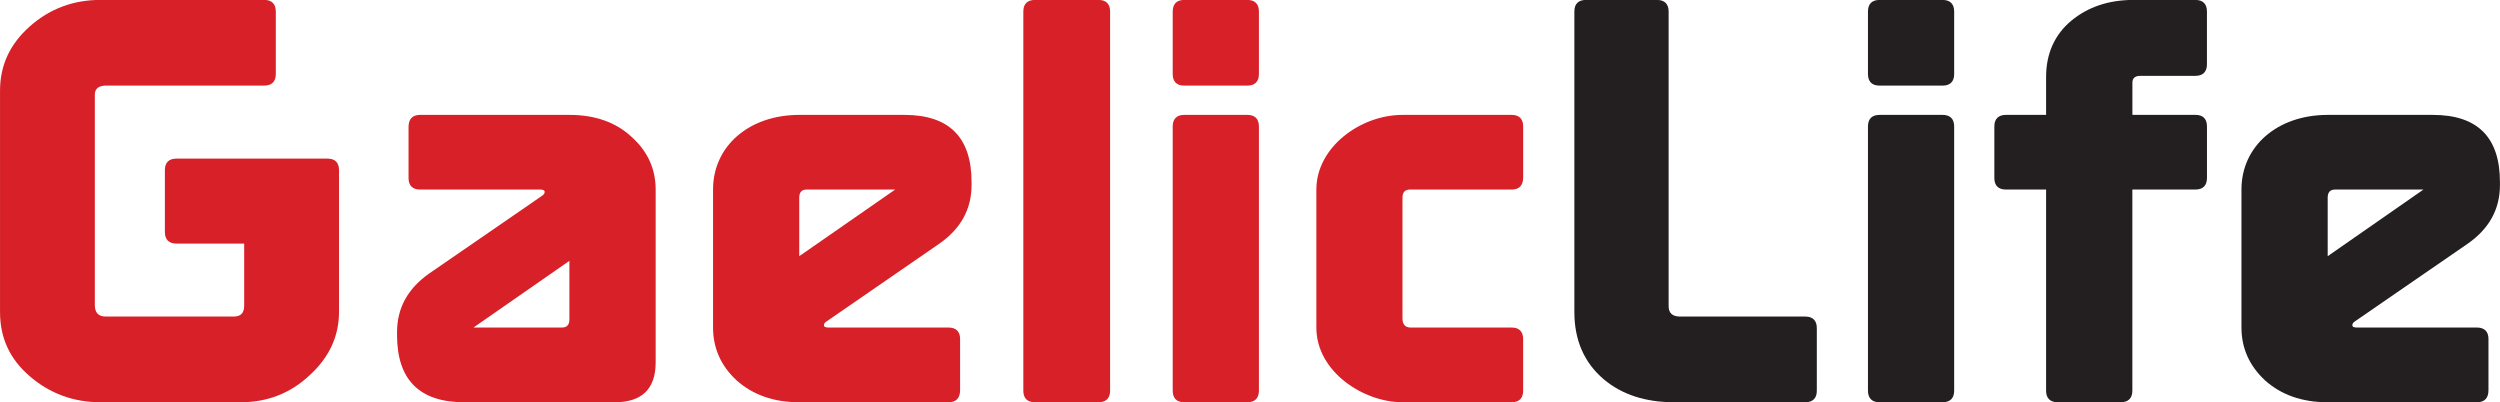 <?xml version="1.0" encoding="utf-8"?>
<!-- Generator: Adobe Illustrator 16.0.4, SVG Export Plug-In . SVG Version: 6.00 Build 0)  -->
<!DOCTYPE svg PUBLIC "-//W3C//DTD SVG 1.1//EN" "http://www.w3.org/Graphics/SVG/1.1/DTD/svg11.dtd">
<svg version="1.1" id="Layer_1" xmlns="http://www.w3.org/2000/svg" xmlns:xlink="http://www.w3.org/1999/xlink" x="0px" y="0px"
	 width="88.08px" height="14.17px" viewBox="0 0 88.08 14.17" enable-background="new 0 0 88.08 14.17" xml:space="preserve">
<g>
	<g>
		<path fill="#D72027" d="M10.91,13.22c-0.666,0.627-1.477,0.952-2.429,0.952h-4.94c-0.949,0-1.783-0.306-2.49-0.914
			c-0.708-0.606-1.05-1.354-1.05-2.267V3.197c0-0.889,0.342-1.64,1.05-2.268c0.707-0.627,1.541-0.932,2.49-0.932h5.77
			c0.264,0,0.406,0.143,0.406,0.406V2.61c0,0.264-0.143,0.405-0.406,0.405H3.744c-0.264,0-0.403,0.101-0.403,0.322v7.411
			c0,0.263,0.122,0.404,0.385,0.404h4.512c0.244,0,0.365-0.121,0.365-0.386V8.582H6.216c-0.264,0-0.407-0.142-0.407-0.407V5.993
			c0-0.267,0.144-0.405,0.407-0.405h5.323c0.263,0,0.405,0.139,0.405,0.405v4.998C11.944,11.842,11.6,12.592,10.91,13.22z"/>
		<path fill="#D72027" d="M21.661,14.172h-5.305c-1.578,0-2.367-0.792-2.367-2.368v-0.103c0-0.853,0.382-1.54,1.134-2.066
			l3.967-2.732C19.152,6.861,19.19,6.82,19.19,6.76c0-0.059-0.062-0.082-0.161-0.082h-4.231c-0.263,0-0.404-0.142-0.404-0.402V4.471
			c0-0.281,0.142-0.423,0.404-0.423h5.263c0.912,0,1.642,0.265,2.186,0.771c0.569,0.505,0.853,1.133,0.853,1.859v6.095
			C23.099,13.704,22.612,14.172,21.661,14.172z M20.061,9.19l-3.38,2.35h3.116c0.183,0,0.264-0.103,0.264-0.285V9.19z"/>
		<path fill="#D72027" d="M33.099,8.582l-3.966,2.734c-0.062,0.039-0.104,0.08-0.104,0.14c0,0.062,0.06,0.084,0.161,0.084h4.232
			c0.262,0,0.404,0.142,0.404,0.403v1.802c0,0.284-0.143,0.427-0.404,0.427h-5.264c-0.911,0-1.639-0.266-2.207-0.772
			c-0.547-0.505-0.829-1.132-0.829-1.859V6.678c0-1.537,1.275-2.63,3.036-2.63h3.705c1.577,0,2.367,0.789,2.367,2.369v0.102
			C34.231,7.368,33.849,8.058,33.099,8.582z M28.42,6.678c-0.183,0-0.261,0.104-0.261,0.286v2.062l3.382-2.349H28.42z"/>
		<path fill="#D72027" d="M38.706,14.172h-2.248c-0.263,0-0.404-0.143-0.404-0.405V0.404c0-0.264,0.142-0.406,0.404-0.406h2.248
			c0.263,0,0.405,0.143,0.405,0.406v13.362C39.111,14.029,38.969,14.172,38.706,14.172z"/>
		<path fill="#D72027" d="M43.949,3.016h-2.229c-0.263,0-0.403-0.142-0.403-0.405V0.404c0-0.264,0.141-0.406,0.403-0.406h2.229
			c0.262,0,0.405,0.143,0.405,0.406V2.61C44.354,2.874,44.211,3.016,43.949,3.016z M43.949,14.172h-2.229
			c-0.263,0-0.403-0.143-0.403-0.405V4.453c0-0.264,0.141-0.405,0.403-0.405h2.229c0.262,0,0.405,0.142,0.405,0.405v9.313
			C44.354,14.029,44.211,14.172,43.949,14.172z"/>
		<path fill="#D72027" d="M53.263,14.172h-3.851c-1.375,0-3.034-1.074-3.034-2.632V6.678c0-1.496,1.558-2.63,3.034-2.63h3.851
			c0.261,0,0.401,0.142,0.401,0.405v1.8c0,0.283-0.141,0.425-0.401,0.425h-3.584c-0.184,0-0.267,0.104-0.267,0.286v4.25
			c0,0.224,0.105,0.326,0.284,0.326h3.566c0.261,0,0.401,0.142,0.401,0.403v1.823C53.664,14.029,53.523,14.172,53.263,14.172z"/>
		<path fill="#231F20" d="M63.604,14.172H58.99c-1.016,0-1.842-0.266-2.491-0.812c-0.688-0.588-1.031-1.377-1.031-2.369V0.404
			c0-0.264,0.141-0.406,0.402-0.406h2.514c0.26,0,0.405,0.143,0.405,0.406v10.384c0,0.244,0.138,0.365,0.402,0.365h4.413
			c0.265,0,0.406,0.141,0.406,0.406v2.207C64.011,14.029,63.869,14.172,63.604,14.172z"/>
		<path fill="#231F20" d="M68.445,3.016h-2.229c-0.262,0-0.404-0.142-0.404-0.405V0.404c0-0.264,0.143-0.406,0.404-0.406h2.229
			c0.261,0,0.404,0.143,0.404,0.406V2.61C68.85,2.874,68.706,3.016,68.445,3.016z M68.445,14.172h-2.229
			c-0.262,0-0.404-0.143-0.404-0.405V4.453c0-0.264,0.143-0.405,0.404-0.405h2.229c0.261,0,0.404,0.142,0.404,0.405v9.313
			C68.85,14.029,68.706,14.172,68.445,14.172z"/>
		<path fill="#231F20" d="M77.35,6.678h-2.223v7.089c0,0.263-0.145,0.405-0.406,0.405h-2.228c-0.262,0-0.405-0.143-0.405-0.405
			V6.678h-1.419c-0.262,0-0.404-0.142-0.404-0.402V4.453c0-0.264,0.143-0.405,0.404-0.405h1.419V2.711
			c0-0.828,0.306-1.498,0.892-1.984c0.586-0.483,1.314-0.729,2.185-0.729h2.186c0.265,0,0.404,0.143,0.404,0.406v1.862
			c0,0.263-0.14,0.406-0.404,0.406h-1.942c-0.184,0-0.28,0.08-0.28,0.241v1.134h2.223c0.265,0,0.404,0.142,0.404,0.405v1.822
			C77.754,6.536,77.614,6.678,77.35,6.678z"/>
		<path fill="#231F20" d="M86.948,8.582l-3.97,2.734c-0.06,0.039-0.101,0.08-0.101,0.14c0,0.062,0.063,0.084,0.163,0.084h4.229
			c0.267,0,0.405,0.142,0.405,0.403v1.802c0,0.284-0.139,0.427-0.405,0.427h-5.261c-0.914,0-1.642-0.266-2.207-0.772
			c-0.546-0.505-0.83-1.132-0.83-1.859V6.678c0-1.537,1.276-2.63,3.037-2.63h3.705c1.577,0,2.365,0.789,2.365,2.369v0.102
			C88.079,7.368,87.699,8.058,86.948,8.582z M82.27,6.678c-0.18,0-0.261,0.104-0.261,0.286v2.062l3.376-2.349H82.27z"/>
	</g>
</g>
</svg>
